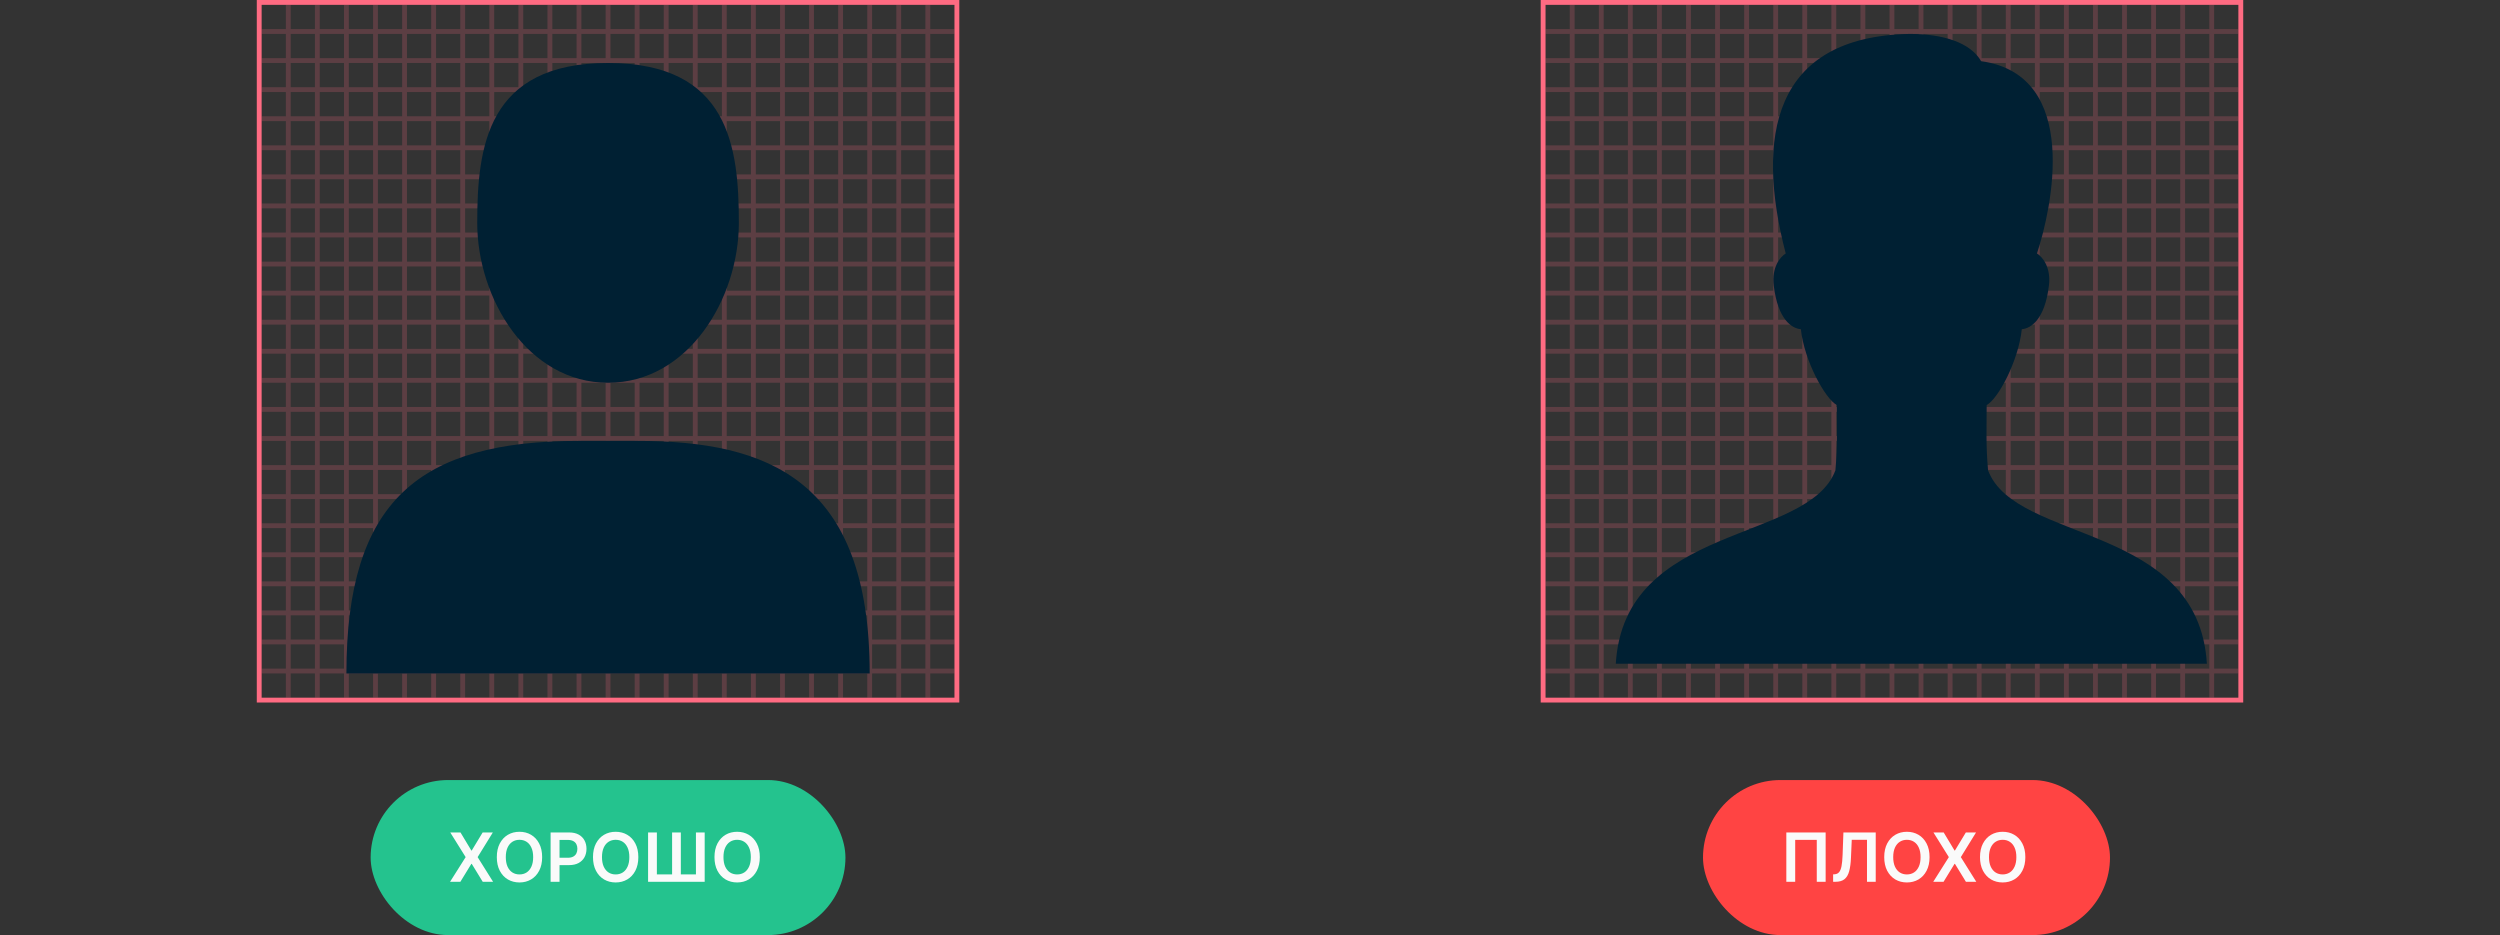 <svg
  width="516"
  height="193"
  viewBox="0 0 516 193"
  fill="none"
  xmlns="http://www.w3.org/2000/svg"
>
  <rect x="0" y="0" width="516" height="193" fill="#333333" stroke="none"/>
  <rect x="53.5" y="0.5" width="144" height="144" stroke="#FF6B82" />
  <path
    fill-rule="evenodd"
    clip-rule="evenodd"
    d="M60 1H59V6H54V7H59V12H54V13H59V18H54V19H59V24H54V25H59V30H54V31H59V36H54V37H59V42H54V43H59V48H54V49H59V54H54V55H59V60H54V61H59V66H54V67H59V72H54V73H59V78H54V79H59V84H54V85H59V90H54V91H59V96H54V97H59V102H54V103H59V108H54V109H59V114H54V115H59V120H54V121H59V126H54V127H59V132H54V133H59V138H54V139H59V144H60V139H65V144H66V139H71V144H72V139H77V144H78V139H83V144H84V139H89V144H90V139H95V144H96V139H101V144H102V139H107V144H108V139H113V144H114V139H119V144H120V139H125V144H126V139H131V144H132V139H137V144H138V139H143V144H144V139H149V144H150V139H155V144H156V139H161V144H162V139H167V144H168V139H173V144H174V139H179V144H180V139H185V144H186V139H191V144H192V139H197V138H192V133H197V132H192V127H197V126H192V121H197V120H192V115H197V114H192V109H197V108H192V103H197V102H192V97H197V96H192V91H197V90H192V85H197V84H192V79H197V78H192V73H197V72H192V67H197V66H192V61H197V60H192V55H197V54H192V49H197V48H192V43H197V42H192V37H197V36H192V31H197V30H192V25H197V24H192V19H197V18H192V13H197V12H192V7H197V6H192V1H191V6H186V1H185V6H180V1H179V6H174V1H173V6H168V1H167V6H162V1H161V6H156V1H155V6H150V1H149V6H144V1H143V6H138V1H137V6H132V1H131V6H126V1H125V6H120V1H119V6H114V1H113V6H108V1H107V6H102V1H101V6H96V1H95V6H90V1H89V6H84V1H83V6H78V1H77V6H72V1H71V6H66V1H65V6H60V1ZM60 7V12H65V7H60ZM66 7V12H71V7H66ZM72 7V12H77V7H72ZM78 7V12H83V7H78ZM84 7V12H89V7H84ZM90 7V12H95V7H90ZM96 7V12H101V7H96ZM102 7V12H107V7H102ZM108 7V12H113V7H108ZM114 7V12H119V7H114ZM120 7V12H125V7H120ZM126 7V12H131V7H126ZM132 7V12H137V7H132ZM138 7V12H143V7H138ZM144 7V12H149V7H144ZM150 7V12H155V7H150ZM156 7V12H161V7H156ZM162 7V12H167V7H162ZM168 7V12H173V7H168ZM174 7V12H179V7H174ZM180 7V12H185V7H180ZM186 7V12H191V7H186ZM191 13H186V18H191V13ZM191 19H186V24H191V19ZM191 25H186V30H191V25ZM191 31H186V36H191V31ZM191 37H186V42H191V37ZM191 43H186V48H191V43ZM191 49H186V54H191V49ZM191 55H186V60H191V55ZM191 61H186V66H191V61ZM191 67H186V72H191V67ZM191 73H186V78H191V73ZM191 79H186V84H191V79ZM191 85H186V90H191V85ZM191 91H186V96H191V91ZM191 97H186V102H191V97ZM191 103H186V108H191V103ZM191 109H186V114H191V109ZM191 115H186V120H191V115ZM191 121H186V126H191V121ZM191 127H186V132H191V127ZM191 133H186V138H191V133ZM185 138V133H180V138H185ZM179 138V133H174V138H179ZM173 138V133H168V138H173ZM167 138V133H162V138H167ZM161 138V133H156V138H161ZM155 138V133H150V138H155ZM149 138V133H144V138H149ZM143 138V133H138V138H143ZM137 138V133H132V138H137ZM131 138V133H126V138H131ZM125 138V133H120V138H125ZM119 138V133H114V138H119ZM113 138V133H108V138H113ZM107 138V133H102V138H107ZM101 138V133H96V138H101ZM95 138V133H90V138H95ZM89 138V133H84V138H89ZM83 138V133H78V138H83ZM77 138V133H72V138H77ZM71 138V133H66V138H71ZM65 138V133H60V138H65ZM60 132H65V127H60V132ZM60 126H65V121H60V126ZM60 120H65V115H60V120ZM60 114H65V109H60V114ZM60 108H65V103H60V108ZM60 102H65V97H60V102ZM60 96H65V91H60V96ZM60 90H65V85H60V90ZM60 84H65V79H60V84ZM60 78H65V73H60V78ZM60 72H65V67H60V72ZM60 66H65V61H60V66ZM60 60H65V55H60V60ZM60 54H65V49H60V54ZM60 48H65V43H60V48ZM60 42H65V37H60V42ZM60 36H65V31H60V36ZM60 30H65V25H60V30ZM60 24H65V19H60V24ZM60 18H65V13H60V18ZM66 13V18H71V13H66ZM72 13V18H77V13H72ZM78 13V18H83V13H78ZM84 13V18H89V13H84ZM90 13V18H95V13H90ZM96 13V18H101V13H96ZM102 13V18H107V13H102ZM108 13V18H113V13H108ZM114 13V18H119V13H114ZM120 13V18H125V13H120ZM126 13V18H131V13H126ZM132 13V18H137V13H132ZM138 13V18H143V13H138ZM144 13V18H149V13H144ZM150 13V18H155V13H150ZM156 13V18H161V13H156ZM162 13V18H167V13H162ZM168 13V18H173V13H168ZM174 13V18H179V13H174ZM180 13V18H185V13H180ZM185 19H180V24H185V19ZM185 25H180V30H185V25ZM185 31H180V36H185V31ZM185 37H180V42H185V37ZM185 43H180V48H185V43ZM185 49H180V54H185V49ZM185 55H180V60H185V55ZM185 61H180V66H185V61ZM185 67H180V72H185V67ZM185 73H180V78H185V73ZM185 79H180V84H185V79ZM185 85H180V90H185V85ZM185 91H180V96H185V91ZM185 97H180V102H185V97ZM185 103H180V108H185V103ZM185 109H180V114H185V109ZM185 115H180V120H185V115ZM185 121H180V126H185V121ZM185 127H180V132H185V127ZM179 132V127H174V132H179ZM173 132V127H168V132H173ZM167 132V127H162V132H167ZM161 132V127H156V132H161ZM155 132V127H150V132H155ZM149 132V127H144V132H149ZM143 132V127H138V132H143ZM137 132V127H132V132H137ZM131 132V127H126V132H131ZM125 132V127H120V132H125ZM119 132V127H114V132H119ZM113 132V127H108V132H113ZM107 132V127H102V132H107ZM101 132V127H96V132H101ZM95 132V127H90V132H95ZM89 132V127H84V132H89ZM83 132V127H78V132H83ZM77 132V127H72V132H77ZM71 132V127H66V132H71ZM66 126H71V121H66V126ZM66 120H71V115H66V120ZM66 114H71V109H66V114ZM66 108H71V103H66V108ZM66 102H71V97H66V102ZM66 96H71V91H66V96ZM66 90H71V85H66V90ZM66 84H71V79H66V84ZM66 78H71V73H66V78ZM66 72H71V67H66V72ZM66 66H71V61H66V66ZM66 60H71V55H66V60ZM66 54H71V49H66V54ZM66 48H71V43H66V48ZM66 42H71V37H66V42ZM66 36H71V31H66V36ZM66 30H71V25H66V30ZM66 24H71V19H66V24ZM72 19V24H77V19H72ZM78 19V24H83V19H78ZM84 19V24H89V19H84ZM90 19V24H95V19H90ZM96 19V24H101V19H96ZM102 19V24H107V19H102ZM108 19V24H113V19H108ZM114 19V24H119V19H114ZM120 19V24H125V19H120ZM126 19V24H131V19H126ZM132 19V24H137V19H132ZM138 19V24H143V19H138ZM144 19V24H149V19H144ZM150 19V24H155V19H150ZM156 19V24H161V19H156ZM162 19V24H167V19H162ZM168 19V24H173V19H168ZM174 19V24H179V19H174ZM179 25H174V30H179V25ZM179 31H174V36H179V31ZM179 37H174V42H179V37ZM179 43H174V48H179V43ZM179 49H174V54H179V49ZM179 55H174V60H179V55ZM179 61H174V66H179V61ZM179 67H174V72H179V67ZM179 73H174V78H179V73ZM179 79H174V84H179V79ZM179 85H174V90H179V85ZM179 91H174V96H179V91ZM179 97H174V102H179V97ZM179 103H174V108H179V103ZM179 109H174V114H179V109ZM179 115H174V120H179V115ZM179 121H174V126H179V121ZM173 126V121H168V126H173ZM167 126V121H162V126H167ZM161 126V121H156V126H161ZM155 126V121H150V126H155ZM149 126V121H144V126H149ZM143 126V121H138V126H143ZM137 126V121H132V126H137ZM131 126V121H126V126H131ZM125 126V121H120V126H125ZM119 126V121H114V126H119ZM113 126V121H108V126H113ZM107 126V121H102V126H107ZM101 126V121H96V126H101ZM95 126V121H90V126H95ZM89 126V121H84V126H89ZM83 126V121H78V126H83ZM77 126V121H72V126H77ZM72 120H77V115H72V120ZM72 114H77V109H72V114ZM72 108H77V103H72V108ZM72 102H77V97H72V102ZM72 96H77V91H72V96ZM72 90H77V85H72V90ZM72 84H77V79H72V84ZM72 78H77V73H72V78ZM72 72H77V67H72V72ZM72 66H77V61H72V66ZM72 60H77V55H72V60ZM72 54H77V49H72V54ZM72 48H77V43H72V48ZM72 42H77V37H72V42ZM72 36H77V31H72V36ZM72 30H77V25H72V30ZM78 25V30H83V25H78ZM84 25V30H89V25H84ZM90 25V30H95V25H90ZM96 25V30H101V25H96ZM102 25V30H107V25H102ZM108 25V30H113V25H108ZM114 25V30H119V25H114ZM120 25V30H125V25H120ZM126 25V30H131V25H126ZM132 25V30H137V25H132ZM138 25V30H143V25H138ZM144 25V30H149V25H144ZM150 25V30H155V25H150ZM156 25V30H161V25H156ZM162 25V30H167V25H162ZM168 25V30H173V25H168ZM173 31H168V36H173V31ZM173 37H168V42H173V37ZM173 43H168V48H173V43ZM173 49H168V54H173V49ZM173 55H168V60H173V55ZM173 61H168V66H173V61ZM173 67H168V72H173V67ZM173 73H168V78H173V73ZM173 79H168V84H173V79ZM173 85H168V90H173V85ZM173 91H168V96H173V91ZM173 97H168V102H173V97ZM173 103H168V108H173V103ZM173 109H168V114H173V109ZM173 115H168V120H173V115ZM167 120V115H162V120H167ZM161 120V115H156V120H161ZM155 120V115H150V120H155ZM149 120V115H144V120H149ZM143 120V115H138V120H143ZM137 120V115H132V120H137ZM131 120V115H126V120H131ZM125 120V115H120V120H125ZM119 120V115H114V120H119ZM113 120V115H108V120H113ZM107 120V115H102V120H107ZM101 120V115H96V120H101ZM95 120V115H90V120H95ZM89 120V115H84V120H89ZM83 120V115H78V120H83ZM78 114H83V109H78V114ZM78 108H83V103H78V108ZM78 102H83V97H78V102ZM78 96H83V91H78V96ZM78 90H83V85H78V90ZM78 84H83V79H78V84ZM78 78H83V73H78V78ZM78 72H83V67H78V72ZM78 66H83V61H78V66ZM78 60H83V55H78V60ZM78 54H83V49H78V54ZM78 48H83V43H78V48ZM78 42H83V37H78V42ZM78 36H83V31H78V36ZM84 31V36H89V31H84ZM90 31V36H95V31H90ZM96 31V36H101V31H96ZM102 31V36H107V31H102ZM108 31V36H113V31H108ZM114 31V36H119V31H114ZM120 31V36H125V31H120ZM126 31V36H131V31H126ZM132 31V36H137V31H132ZM138 31V36H143V31H138ZM144 31V36H149V31H144ZM150 31V36H155V31H150ZM156 31V36H161V31H156ZM162 31V36H167V31H162ZM167 37H162V42H167V37ZM167 43H162V48H167V43ZM167 49H162V54H167V49ZM167 55H162V60H167V55ZM167 61H162V66H167V61ZM167 67H162V72H167V67ZM167 73H162V78H167V73ZM167 79H162V84H167V79ZM167 85H162V90H167V85ZM167 91H162V96H167V91ZM167 97H162V102H167V97ZM167 103H162V108H167V103ZM167 109H162V114H167V109ZM161 114V109H156V114H161ZM155 114V109H150V114H155ZM149 114V109H144V114H149ZM143 114V109H138V114H143ZM137 114V109H132V114H137ZM131 114V109H126V114H131ZM125 114V109H120V114H125ZM119 114V109H114V114H119ZM113 114V109H108V114H113ZM107 114V109H102V114H107ZM101 114V109H96V114H101ZM95 114V109H90V114H95ZM89 114V109H84V114H89ZM84 108H89V103H84V108ZM84 102H89V97H84V102ZM84 96H89V91H84V96ZM84 90H89V85H84V90ZM84 84H89V79H84V84ZM84 78H89V73H84V78ZM84 72H89V67H84V72ZM84 66H89V61H84V66ZM84 60H89V55H84V60ZM84 54H89V49H84V54ZM84 48H89V43H84V48ZM84 42H89V37H84V42ZM90 37V42H95V37H90ZM96 37V42H101V37H96ZM102 37V42H107V37H102ZM108 37V42H113V37H108ZM114 37V42H119V37H114ZM120 37V42H125V37H120ZM126 37V42H131V37H126ZM132 37V42H137V37H132ZM138 37V42H143V37H138ZM144 37V42H149V37H144ZM150 37V42H155V37H150ZM156 37V42H161V37H156ZM161 43H156V48H161V43ZM161 49H156V54H161V49ZM161 55H156V60H161V55ZM161 61H156V66H161V61ZM161 67H156V72H161V67ZM161 73H156V78H161V73ZM161 79H156V84H161V79ZM161 85H156V90H161V85ZM161 91H156V96H161V91ZM161 97H156V102H161V97ZM161 103H156V108H161V103ZM155 108V103H150V108H155ZM149 108V103H144V108H149ZM143 108V103H138V108H143ZM137 108V103H132V108H137ZM131 108V103H126V108H131ZM125 108V103H120V108H125ZM119 108V103H114V108H119ZM113 108V103H108V108H113ZM107 108V103H102V108H107ZM101 108V103H96V108H101ZM95 108V103H90V108H95ZM90 102H95V97H90V102ZM90 96H95V91H90V96ZM90 90H95V85H90V90ZM90 84H95V79H90V84ZM90 78H95V73H90V78ZM90 72H95V67H90V72ZM90 66H95V61H90V66ZM90 60H95V55H90V60ZM90 54H95V49H90V54ZM90 48H95V43H90V48ZM96 43V48H101V43H96ZM102 43V48H107V43H102ZM108 43V48H113V43H108ZM114 43V48H119V43H114ZM120 43V48H125V43H120ZM126 43V48H131V43H126ZM132 43V48H137V43H132ZM138 43V48H143V43H138ZM144 43V48H149V43H144ZM150 43V48H155V43H150ZM155 49H150V54H155V49ZM155 55H150V60H155V55ZM155 61H150V66H155V61ZM155 67H150V72H155V67ZM155 73H150V78H155V73ZM155 79H150V84H155V79ZM155 85H150V90H155V85ZM155 91H150V96H155V91ZM155 97H150V102H155V97ZM149 102V97H144V102H149ZM143 102V97H138V102H143ZM137 102V97H132V102H137ZM131 102V97H126V102H131ZM125 102V97H120V102H125ZM119 102V97H114V102H119ZM113 102V97H108V102H113ZM107 102V97H102V102H107ZM101 102V97H96V102H101ZM96 96H101V91H96V96ZM96 90H101V85H96V90ZM96 84H101V79H96V84ZM96 78H101V73H96V78ZM96 72H101V67H96V72ZM96 66H101V61H96V66ZM96 60H101V55H96V60ZM96 54H101V49H96V54ZM102 49V54H107V49H102ZM108 49V54H113V49H108ZM114 49V54H119V49H114ZM120 49V54H125V49H120ZM126 49V54H131V49H126ZM132 49V54H137V49H132ZM138 49V54H143V49H138ZM144 49V54H149V49H144ZM149 55H144V60H149V55ZM149 61H144V66H149V61ZM149 67H144V72H149V67ZM149 73H144V78H149V73ZM149 79H144V84H149V79ZM149 85H144V90H149V85ZM149 91H144V96H149V91ZM143 96V91H138V96H143ZM137 96V91H132V96H137ZM131 96V91H126V96H131ZM125 96V91H120V96H125ZM119 96V91H114V96H119ZM113 96V91H108V96H113ZM107 96V91H102V96H107ZM102 90H107V85H102V90ZM102 84H107V79H102V84ZM102 78H107V73H102V78ZM102 72H107V67H102V72ZM102 66H107V61H102V66ZM102 60H107V55H102V60ZM108 55V60H113V55H108ZM114 55V60H119V55H114ZM120 55V60H125V55H120ZM126 55V60H131V55H126ZM132 55V60H137V55H132ZM138 55V60H143V55H138ZM143 61H138V66H143V61ZM143 67H138V72H143V67ZM143 73H138V78H143V73ZM143 79H138V84H143V79ZM143 85H138V90H143V85ZM137 90V85H132V90H137ZM131 90V85H126V90H131ZM125 90V85H120V90H125ZM119 90V85H114V90H119ZM113 90V85H108V90H113ZM108 84H113V79H108V84ZM108 78H113V73H108V78ZM108 72H113V67H108V72ZM108 66H113V61H108V66ZM114 61V66H119V61H114ZM120 61V66H125V61H120ZM126 61V66H131V61H126ZM132 61V66H137V61H132ZM137 67H132V72H137V67ZM137 73H132V78H137V73ZM137 79H132V84H137V79ZM131 84V79H126V84H131ZM125 84V79H120V84H125ZM119 84V79H114V84H119ZM114 78H119V73H114V78ZM114 72H119V67H114V72ZM120 67V72H125V67H120ZM126 67V72H131V67H126ZM131 73H126V78H131V73ZM125 78V73H120V78H125Z"
    fill="#FF6B82"
    fill-opacity="0.2"
  />
  <path
    d="M125.5 79C142.069 79 152.5 61.622 152.5 46C152.5 30.378 150.5 13 125.5 13C100.5 13 98.5 30.378 98.5 46C98.5 61.622 108.931 79 125.5 79Z"
    fill="#002033"
  />
  <path
    d="M119.5 91C86.5 91 71.5 103.319 71.5 139L179.5 139C179.5 99 158.5 91 131.5 91H119.5Z"
    fill="#002033"
  />
  <rect x="76.5" y="161" width="98" height="32" rx="16" fill="#24C38E" />
  <path
    d="M95.046 171.818L97.288 175.547H97.367L99.619 171.818H101.722L98.585 176.909L101.772 182H99.634L97.367 178.296H97.288L95.021 182H92.893L96.109 176.909L92.933 171.818H95.046ZM111.899 176.909C111.899 178.006 111.694 178.946 111.283 179.728C110.875 180.507 110.318 181.103 109.612 181.518C108.91 181.932 108.112 182.139 107.221 182.139C106.329 182.139 105.531 181.932 104.825 181.518C104.122 181.1 103.565 180.502 103.154 179.723C102.746 178.941 102.543 178.003 102.543 176.909C102.543 175.812 102.746 174.874 103.154 174.095C103.565 173.313 104.122 172.715 104.825 172.3C105.531 171.886 106.329 171.679 107.221 171.679C108.112 171.679 108.91 171.886 109.612 172.3C110.318 172.715 110.875 173.313 111.283 174.095C111.694 174.874 111.899 175.812 111.899 176.909ZM110.045 176.909C110.045 176.137 109.924 175.486 109.682 174.955C109.443 174.422 109.112 174.019 108.688 173.747C108.263 173.472 107.774 173.335 107.221 173.335C106.667 173.335 106.179 173.472 105.754 173.747C105.33 174.019 104.997 174.422 104.755 174.955C104.516 175.486 104.397 176.137 104.397 176.909C104.397 177.681 104.516 178.334 104.755 178.868C104.997 179.398 105.33 179.801 105.754 180.076C106.179 180.348 106.667 180.484 107.221 180.484C107.774 180.484 108.263 180.348 108.688 180.076C109.112 179.801 109.443 179.398 109.682 178.868C109.924 178.334 110.045 177.681 110.045 176.909ZM113.643 182V171.818H117.461C118.243 171.818 118.9 171.964 119.43 172.256C119.963 172.547 120.366 172.948 120.638 173.459C120.913 173.966 121.051 174.543 121.051 175.189C121.051 175.842 120.913 176.422 120.638 176.929C120.363 177.436 119.957 177.835 119.42 178.127C118.883 178.415 118.222 178.56 117.436 178.56H114.906V177.043H117.188C117.645 177.043 118.02 176.964 118.311 176.805C118.603 176.646 118.818 176.427 118.958 176.148C119.1 175.87 119.171 175.55 119.171 175.189C119.171 174.828 119.1 174.509 118.958 174.234C118.818 173.959 118.601 173.746 118.306 173.593C118.015 173.437 117.638 173.359 117.178 173.359H115.487V182H113.643ZM131.751 176.909C131.751 178.006 131.545 178.946 131.134 179.728C130.727 180.507 130.17 181.103 129.464 181.518C128.761 181.932 127.964 182.139 127.072 182.139C126.181 182.139 125.382 181.932 124.676 181.518C123.973 181.1 123.417 180.502 123.006 179.723C122.598 178.941 122.394 178.003 122.394 176.909C122.394 175.812 122.598 174.874 123.006 174.095C123.417 173.313 123.973 172.715 124.676 172.3C125.382 171.886 126.181 171.679 127.072 171.679C127.964 171.679 128.761 171.886 129.464 172.3C130.17 172.715 130.727 173.313 131.134 174.095C131.545 174.874 131.751 175.812 131.751 176.909ZM129.896 176.909C129.896 176.137 129.775 175.486 129.533 174.955C129.295 174.422 128.963 174.019 128.539 173.747C128.115 173.472 127.626 173.335 127.072 173.335C126.519 173.335 126.03 173.472 125.606 173.747C125.182 174.019 124.848 174.422 124.607 174.955C124.368 175.486 124.249 176.137 124.249 176.909C124.249 177.681 124.368 178.334 124.607 178.868C124.848 179.398 125.182 179.801 125.606 180.076C126.03 180.348 126.519 180.484 127.072 180.484C127.626 180.484 128.115 180.348 128.539 180.076C128.963 179.801 129.295 179.398 129.533 178.868C129.775 178.334 129.896 177.681 129.896 176.909ZM133.763 171.818H135.578V180.469H138.72V171.818H140.524V180.469H143.642V171.818H145.446V182H133.763V171.818ZM156.825 176.909C156.825 178.006 156.619 178.946 156.208 179.728C155.801 180.507 155.244 181.103 154.538 181.518C153.835 181.932 153.038 182.139 152.147 182.139C151.255 182.139 150.456 181.932 149.75 181.518C149.048 181.1 148.491 180.502 148.08 179.723C147.672 178.941 147.468 178.003 147.468 176.909C147.468 175.812 147.672 174.874 148.08 174.095C148.491 173.313 149.048 172.715 149.75 172.3C150.456 171.886 151.255 171.679 152.147 171.679C153.038 171.679 153.835 171.886 154.538 172.3C155.244 172.715 155.801 173.313 156.208 174.095C156.619 174.874 156.825 175.812 156.825 176.909ZM154.971 176.909C154.971 176.137 154.85 175.486 154.608 174.955C154.369 174.422 154.038 174.019 153.613 173.747C153.189 173.472 152.7 173.335 152.147 173.335C151.593 173.335 151.104 173.472 150.68 173.747C150.256 174.019 149.923 174.422 149.681 174.955C149.442 175.486 149.323 176.137 149.323 176.909C149.323 177.681 149.442 178.334 149.681 178.868C149.923 179.398 150.256 179.801 150.68 180.076C151.104 180.348 151.593 180.484 152.147 180.484C152.7 180.484 153.189 180.348 153.613 180.076C154.038 179.801 154.369 179.398 154.608 178.868C154.85 178.334 154.971 177.681 154.971 176.909Z"
    fill="#FAFAFA"
  />
  <rect x="318.5" y="0.5" width="144" height="144" stroke="#FF6B82" />
  <path
    fill-rule="evenodd"
    clip-rule="evenodd"
    d="M325 1H324V6H319V7H324V12H319V13H324V18H319V19H324V24H319V25H324V30H319V31H324V36H319V37H324V42H319V43H324V48H319V49H324V54H319V55H324V60H319V61H324V66H319V67H324V72H319V73H324V78H319V79H324V84H319V85H324V90H319V91H324V96H319V97H324V102H319V103H324V108H319V109H324V114H319V115H324V120H319V121H324V126H319V127H324V132H319V133H324V138H319V139H324V144H325V139H330V144H331V139H336V144H337V139H342V144H343V139H348V144H349V139H354V144H355V139H360V144H361V139H366V144H367V139H372V144H373V139H378V144H379V139H384V144H385V139H390V144H391V139H396V144H397V139H402V144H403V139H408V144H409V139H414V144H415V139H420V144H421V139H426V144H427V139H432V144H433V139H438V144H439V139H444V144H445V139H450V144H451V139H456V144H457V139H462V138H457V133H462V132H457V127H462V126H457V121H462V120H457V115H462V114H457V109H462V108H457V103H462V102H457V97H462V96H457V91H462V90H457V85H462V84H457V79H462V78H457V73H462V72H457V67H462V66H457V61H462V60H457V55H462V54H457V49H462V48H457V43H462V42H457V37H462V36H457V31H462V30H457V25H462V24H457V19H462V18H457V13H462V12H457V7H462V6H457V1H456V6H451V1H450V6H445V1H444V6H439V1H438V6H433V1H432V6H427V1H426V6H421V1H420V6H415V1H414V6H409V1H408V6H403V1H402V6H397V1H396V6H391V1H390V6H385V1H384V6H379V1H378V6H373V1H372V6H367V1H366V6H361V1H360V6H355V1H354V6H349V1H348V6H343V1H342V6H337V1H336V6H331V1H330V6H325V1ZM325 7V12H330V7H325ZM331 7V12H336V7H331ZM337 7V12H342V7H337ZM343 7V12H348V7H343ZM349 7V12H354V7H349ZM355 7V12H360V7H355ZM361 7V12H366V7H361ZM367 7V12H372V7H367ZM373 7V12H378V7H373ZM379 7V12H384V7H379ZM385 7V12H390V7H385ZM391 7V12H396V7H391ZM397 7V12H402V7H397ZM403 7V12H408V7H403ZM409 7V12H414V7H409ZM415 7V12H420V7H415ZM421 7V12H426V7H421ZM427 7V12H432V7H427ZM433 7V12H438V7H433ZM439 7V12H444V7H439ZM445 7V12H450V7H445ZM451 7V12H456V7H451ZM456 13H451V18H456V13ZM456 19H451V24H456V19ZM456 25H451V30H456V25ZM456 31H451V36H456V31ZM456 37H451V42H456V37ZM456 43H451V48H456V43ZM456 49H451V54H456V49ZM456 55H451V60H456V55ZM456 61H451V66H456V61ZM456 67H451V72H456V67ZM456 73H451V78H456V73ZM456 79H451V84H456V79ZM456 85H451V90H456V85ZM456 91H451V96H456V91ZM456 97H451V102H456V97ZM456 103H451V108H456V103ZM456 109H451V114H456V109ZM456 115H451V120H456V115ZM456 121H451V126H456V121ZM456 127H451V132H456V127ZM456 133H451V138H456V133ZM450 138V133H445V138H450ZM444 138V133H439V138H444ZM438 138V133H433V138H438ZM432 138V133H427V138H432ZM426 138V133H421V138H426ZM420 138V133H415V138H420ZM414 138V133H409V138H414ZM408 138V133H403V138H408ZM402 138V133H397V138H402ZM396 138V133H391V138H396ZM390 138V133H385V138H390ZM384 138V133H379V138H384ZM378 138V133H373V138H378ZM372 138V133H367V138H372ZM366 138V133H361V138H366ZM360 138V133H355V138H360ZM354 138V133H349V138H354ZM348 138V133H343V138H348ZM342 138V133H337V138H342ZM336 138V133H331V138H336ZM330 138V133H325V138H330ZM325 132H330V127H325V132ZM325 126H330V121H325V126ZM325 120H330V115H325V120ZM325 114H330V109H325V114ZM325 108H330V103H325V108ZM325 102H330V97H325V102ZM325 96H330V91H325V96ZM325 90H330V85H325V90ZM325 84H330V79H325V84ZM325 78H330V73H325V78ZM325 72H330V67H325V72ZM325 66H330V61H325V66ZM325 60H330V55H325V60ZM325 54H330V49H325V54ZM325 48H330V43H325V48ZM325 42H330V37H325V42ZM325 36H330V31H325V36ZM325 30H330V25H325V30ZM325 24H330V19H325V24ZM325 18H330V13H325V18ZM331 13V18H336V13H331ZM337 13V18H342V13H337ZM343 13V18H348V13H343ZM349 13V18H354V13H349ZM355 13V18H360V13H355ZM361 13V18H366V13H361ZM367 13V18H372V13H367ZM373 13V18H378V13H373ZM379 13V18H384V13H379ZM385 13V18H390V13H385ZM391 13V18H396V13H391ZM397 13V18H402V13H397ZM403 13V18H408V13H403ZM409 13V18H414V13H409ZM415 13V18H420V13H415ZM421 13V18H426V13H421ZM427 13V18H432V13H427ZM433 13V18H438V13H433ZM439 13V18H444V13H439ZM445 13V18H450V13H445ZM450 19H445V24H450V19ZM450 25H445V30H450V25ZM450 31H445V36H450V31ZM450 37H445V42H450V37ZM450 43H445V48H450V43ZM450 49H445V54H450V49ZM450 55H445V60H450V55ZM450 61H445V66H450V61ZM450 67H445V72H450V67ZM450 73H445V78H450V73ZM450 79H445V84H450V79ZM450 85H445V90H450V85ZM450 91H445V96H450V91ZM450 97H445V102H450V97ZM450 103H445V108H450V103ZM450 109H445V114H450V109ZM450 115H445V120H450V115ZM450 121H445V126H450V121ZM450 127H445V132H450V127ZM444 132V127H439V132H444ZM438 132V127H433V132H438ZM432 132V127H427V132H432ZM426 132V127H421V132H426ZM420 132V127H415V132H420ZM414 132V127H409V132H414ZM408 132V127H403V132H408ZM402 132V127H397V132H402ZM396 132V127H391V132H396ZM390 132V127H385V132H390ZM384 132V127H379V132H384ZM378 132V127H373V132H378ZM372 132V127H367V132H372ZM366 132V127H361V132H366ZM360 132V127H355V132H360ZM354 132V127H349V132H354ZM348 132V127H343V132H348ZM342 132V127H337V132H342ZM336 132V127H331V132H336ZM331 126H336V121H331V126ZM331 120H336V115H331V120ZM331 114H336V109H331V114ZM331 108H336V103H331V108ZM331 102H336V97H331V102ZM331 96H336V91H331V96ZM331 90H336V85H331V90ZM331 84H336V79H331V84ZM331 78H336V73H331V78ZM331 72H336V67H331V72ZM331 66H336V61H331V66ZM331 60H336V55H331V60ZM331 54H336V49H331V54ZM331 48H336V43H331V48ZM331 42H336V37H331V42ZM331 36H336V31H331V36ZM331 30H336V25H331V30ZM331 24H336V19H331V24ZM337 19V24H342V19H337ZM343 19V24H348V19H343ZM349 19V24H354V19H349ZM355 19V24H360V19H355ZM361 19V24H366V19H361ZM367 19V24H372V19H367ZM373 19V24H378V19H373ZM379 19V24H384V19H379ZM385 19V24H390V19H385ZM391 19V24H396V19H391ZM397 19V24H402V19H397ZM403 19V24H408V19H403ZM409 19V24H414V19H409ZM415 19V24H420V19H415ZM421 19V24H426V19H421ZM427 19V24H432V19H427ZM433 19V24H438V19H433ZM439 19V24H444V19H439ZM444 25H439V30H444V25ZM444 31H439V36H444V31ZM444 37H439V42H444V37ZM444 43H439V48H444V43ZM444 49H439V54H444V49ZM444 55H439V60H444V55ZM444 61H439V66H444V61ZM444 67H439V72H444V67ZM444 73H439V78H444V73ZM444 79H439V84H444V79ZM444 85H439V90H444V85ZM444 91H439V96H444V91ZM444 97H439V102H444V97ZM444 103H439V108H444V103ZM444 109H439V114H444V109ZM444 115H439V120H444V115ZM444 121H439V126H444V121ZM438 126V121H433V126H438ZM432 126V121H427V126H432ZM426 126V121H421V126H426ZM420 126V121H415V126H420ZM414 126V121H409V126H414ZM408 126V121H403V126H408ZM402 126V121H397V126H402ZM396 126V121H391V126H396ZM390 126V121H385V126H390ZM384 126V121H379V126H384ZM378 126V121H373V126H378ZM372 126V121H367V126H372ZM366 126V121H361V126H366ZM360 126V121H355V126H360ZM354 126V121H349V126H354ZM348 126V121H343V126H348ZM342 126V121H337V126H342ZM337 120H342V115H337V120ZM337 114H342V109H337V114ZM337 108H342V103H337V108ZM337 102H342V97H337V102ZM337 96H342V91H337V96ZM337 90H342V85H337V90ZM337 84H342V79H337V84ZM337 78H342V73H337V78ZM337 72H342V67H337V72ZM337 66H342V61H337V66ZM337 60H342V55H337V60ZM337 54H342V49H337V54ZM337 48H342V43H337V48ZM337 42H342V37H337V42ZM337 36H342V31H337V36ZM337 30H342V25H337V30ZM343 25V30H348V25H343ZM349 25V30H354V25H349ZM355 25V30H360V25H355ZM361 25V30H366V25H361ZM367 25V30H372V25H367ZM373 25V30H378V25H373ZM379 25V30H384V25H379ZM385 25V30H390V25H385ZM391 25V30H396V25H391ZM397 25V30H402V25H397ZM403 25V30H408V25H403ZM409 25V30H414V25H409ZM415 25V30H420V25H415ZM421 25V30H426V25H421ZM427 25V30H432V25H427ZM433 25V30H438V25H433ZM438 31H433V36H438V31ZM438 37H433V42H438V37ZM438 43H433V48H438V43ZM438 49H433V54H438V49ZM438 55H433V60H438V55ZM438 61H433V66H438V61ZM438 67H433V72H438V67ZM438 73H433V78H438V73ZM438 79H433V84H438V79ZM438 85H433V90H438V85ZM438 91H433V96H438V91ZM438 97H433V102H438V97ZM438 103H433V108H438V103ZM438 109H433V114H438V109ZM438 115H433V120H438V115ZM432 120V115H427V120H432ZM426 120V115H421V120H426ZM420 120V115H415V120H420ZM414 120V115H409V120H414ZM408 120V115H403V120H408ZM402 120V115H397V120H402ZM396 120V115H391V120H396ZM390 120V115H385V120H390ZM384 120V115H379V120H384ZM378 120V115H373V120H378ZM372 120V115H367V120H372ZM366 120V115H361V120H366ZM360 120V115H355V120H360ZM354 120V115H349V120H354ZM348 120V115H343V120H348ZM343 114H348V109H343V114ZM343 108H348V103H343V108ZM343 102H348V97H343V102ZM343 96H348V91H343V96ZM343 90H348V85H343V90ZM343 84H348V79H343V84ZM343 78H348V73H343V78ZM343 72H348V67H343V72ZM343 66H348V61H343V66ZM343 60H348V55H343V60ZM343 54H348V49H343V54ZM343 48H348V43H343V48ZM343 42H348V37H343V42ZM343 36H348V31H343V36ZM349 31V36H354V31H349ZM355 31V36H360V31H355ZM361 31V36H366V31H361ZM367 31V36H372V31H367ZM373 31V36H378V31H373ZM379 31V36H384V31H379ZM385 31V36H390V31H385ZM391 31V36H396V31H391ZM397 31V36H402V31H397ZM403 31V36H408V31H403ZM409 31V36H414V31H409ZM415 31V36H420V31H415ZM421 31V36H426V31H421ZM427 31V36H432V31H427ZM432 37H427V42H432V37ZM432 43H427V48H432V43ZM432 49H427V54H432V49ZM432 55H427V60H432V55ZM432 61H427V66H432V61ZM432 67H427V72H432V67ZM432 73H427V78H432V73ZM432 79H427V84H432V79ZM432 85H427V90H432V85ZM432 91H427V96H432V91ZM432 97H427V102H432V97ZM432 103H427V108H432V103ZM432 109H427V114H432V109ZM426 114V109H421V114H426ZM420 114V109H415V114H420ZM414 114V109H409V114H414ZM408 114V109H403V114H408ZM402 114V109H397V114H402ZM396 114V109H391V114H396ZM390 114V109H385V114H390ZM384 114V109H379V114H384ZM378 114V109H373V114H378ZM372 114V109H367V114H372ZM366 114V109H361V114H366ZM360 114V109H355V114H360ZM354 114V109H349V114H354ZM349 108H354V103H349V108ZM349 102H354V97H349V102ZM349 96H354V91H349V96ZM349 90H354V85H349V90ZM349 84H354V79H349V84ZM349 78H354V73H349V78ZM349 72H354V67H349V72ZM349 66H354V61H349V66ZM349 60H354V55H349V60ZM349 54H354V49H349V54ZM349 48H354V43H349V48ZM349 42H354V37H349V42ZM355 37V42H360V37H355ZM361 37V42H366V37H361ZM367 37V42H372V37H367ZM373 37V42H378V37H373ZM379 37V42H384V37H379ZM385 37V42H390V37H385ZM391 37V42H396V37H391ZM397 37V42H402V37H397ZM403 37V42H408V37H403ZM409 37V42H414V37H409ZM415 37V42H420V37H415ZM421 37V42H426V37H421ZM426 43H421V48H426V43ZM426 49H421V54H426V49ZM426 55H421V60H426V55ZM426 61H421V66H426V61ZM426 67H421V72H426V67ZM426 73H421V78H426V73ZM426 79H421V84H426V79ZM426 85H421V90H426V85ZM426 91H421V96H426V91ZM426 97H421V102H426V97ZM426 103H421V108H426V103ZM420 108V103H415V108H420ZM414 108V103H409V108H414ZM408 108V103H403V108H408ZM402 108V103H397V108H402ZM396 108V103H391V108H396ZM390 108V103H385V108H390ZM384 108V103H379V108H384ZM378 108V103H373V108H378ZM372 108V103H367V108H372ZM366 108V103H361V108H366ZM360 108V103H355V108H360ZM355 102H360V97H355V102ZM355 96H360V91H355V96ZM355 90H360V85H355V90ZM355 84H360V79H355V84ZM355 78H360V73H355V78ZM355 72H360V67H355V72ZM355 66H360V61H355V66ZM355 60H360V55H355V60ZM355 54H360V49H355V54ZM355 48H360V43H355V48ZM361 43V48H366V43H361ZM367 43V48H372V43H367ZM373 43V48H378V43H373ZM379 43V48H384V43H379ZM385 43V48H390V43H385ZM391 43V48H396V43H391ZM397 43V48H402V43H397ZM403 43V48H408V43H403ZM409 43V48H414V43H409ZM415 43V48H420V43H415ZM420 49H415V54H420V49ZM420 55H415V60H420V55ZM420 61H415V66H420V61ZM420 67H415V72H420V67ZM420 73H415V78H420V73ZM420 79H415V84H420V79ZM420 85H415V90H420V85ZM420 91H415V96H420V91ZM420 97H415V102H420V97ZM414 102V97H409V102H414ZM408 102V97H403V102H408ZM402 102V97H397V102H402ZM396 102V97H391V102H396ZM390 102V97H385V102H390ZM384 102V97H379V102H384ZM378 102V97H373V102H378ZM372 102V97H367V102H372ZM366 102V97H361V102H366ZM361 96H366V91H361V96ZM361 90H366V85H361V90ZM361 84H366V79H361V84ZM361 78H366V73H361V78ZM361 72H366V67H361V72ZM361 66H366V61H361V66ZM361 60H366V55H361V60ZM361 54H366V49H361V54ZM367 49V54H372V49H367ZM373 49V54H378V49H373ZM379 49V54H384V49H379ZM385 49V54H390V49H385ZM391 49V54H396V49H391ZM397 49V54H402V49H397ZM403 49V54H408V49H403ZM409 49V54H414V49H409ZM414 55H409V60H414V55ZM414 61H409V66H414V61ZM414 67H409V72H414V67ZM414 73H409V78H414V73ZM414 79H409V84H414V79ZM414 85H409V90H414V85ZM414 91H409V96H414V91ZM408 96V91H403V96H408ZM402 96V91H397V96H402ZM396 96V91H391V96H396ZM390 96V91H385V96H390ZM384 96V91H379V96H384ZM378 96V91H373V96H378ZM372 96V91H367V96H372ZM367 90H372V85H367V90ZM367 84H372V79H367V84ZM367 78H372V73H367V78ZM367 72H372V67H367V72ZM367 66H372V61H367V66ZM367 60H372V55H367V60ZM373 55V60H378V55H373ZM379 55V60H384V55H379ZM385 55V60H390V55H385ZM391 55V60H396V55H391ZM397 55V60H402V55H397ZM403 55V60H408V55H403ZM408 61H403V66H408V61ZM408 67H403V72H408V67ZM408 73H403V78H408V73ZM408 79H403V84H408V79ZM408 85H403V90H408V85ZM402 90V85H397V90H402ZM396 90V85H391V90H396ZM390 90V85H385V90H390ZM384 90V85H379V90H384ZM378 90V85H373V90H378ZM373 84H378V79H373V84ZM373 78H378V73H373V78ZM373 72H378V67H373V72ZM373 66H378V61H373V66ZM379 61V66H384V61H379ZM385 61V66H390V61H385ZM391 61V66H396V61H391ZM397 61V66H402V61H397ZM402 67H397V72H402V67ZM402 73H397V78H402V73ZM402 79H397V84H402V79ZM396 84V79H391V84H396ZM390 84V79H385V84H390ZM384 84V79H379V84H384ZM379 78H384V73H379V78ZM379 72H384V67H379V72ZM385 67V72H390V67H385ZM391 67V72H396V67H391ZM396 73H391V78H396V73ZM390 78V73H385V78H390Z"
    fill="#FF6B82"
    fill-opacity="0.2"
  />
  <path
    d="M410.338 97.074C409.869 91.913 410.049 88.312 410.049 83.597C412.392 82.371 416.592 74.553 417.301 67.949C419.144 67.798 422.05 66.006 422.9 58.928C423.359 55.128 421.536 52.989 420.425 52.317C423.424 43.325 429.652 15.506 408.906 12.631C406.771 8.892 401.303 7 394.198 7C365.772 7.522 362.343 28.404 368.575 52.317C367.467 52.989 365.644 55.128 366.1 58.928C366.954 66.006 369.856 67.798 371.699 67.949C372.405 74.55 376.771 82.371 379.122 83.597C379.122 88.312 379.298 91.913 378.829 97.074C373.205 112.152 335.253 107.92 333.5 137H455.5C453.75 107.92 415.962 112.152 410.338 97.074Z"
    fill="#002033"
  />
  <rect x="351.5" y="161" width="84" height="32" rx="16" fill="#FF4443" />
  <path
    d="M376.812 171.818V182H374.982V173.349H370.528V182H368.698V171.818H376.812ZM378.357 182V180.469L378.645 180.454C379.036 180.431 379.346 180.29 379.575 180.031C379.807 179.773 379.977 179.357 380.087 178.783C380.2 178.21 380.274 177.441 380.311 176.477L380.48 171.818H387.151V182H385.347V173.335H382.2L382.041 177.048C381.994 178.162 381.872 179.085 381.673 179.817C381.477 180.55 381.156 181.097 380.708 181.458C380.264 181.819 379.646 182 378.854 182H378.357ZM398.26 176.909C398.26 178.006 398.055 178.946 397.644 179.728C397.236 180.507 396.68 181.103 395.974 181.518C395.271 181.932 394.474 182.139 393.582 182.139C392.691 182.139 391.892 181.932 391.186 181.518C390.483 181.1 389.926 180.502 389.515 179.723C389.108 178.941 388.904 178.003 388.904 176.909C388.904 175.812 389.108 174.874 389.515 174.095C389.926 173.313 390.483 172.715 391.186 172.3C391.892 171.886 392.691 171.679 393.582 171.679C394.474 171.679 395.271 171.886 395.974 172.3C396.68 172.715 397.236 173.313 397.644 174.095C398.055 174.874 398.26 175.812 398.26 176.909ZM396.406 176.909C396.406 176.137 396.285 175.486 396.043 174.955C395.805 174.422 395.473 174.019 395.049 173.747C394.625 173.472 394.136 173.335 393.582 173.335C393.029 173.335 392.54 173.472 392.116 173.747C391.691 174.019 391.358 174.422 391.116 174.955C390.878 175.486 390.758 176.137 390.758 176.909C390.758 177.681 390.878 178.334 391.116 178.868C391.358 179.398 391.691 179.801 392.116 180.076C392.54 180.348 393.029 180.484 393.582 180.484C394.136 180.484 394.625 180.348 395.049 180.076C395.473 179.801 395.805 179.398 396.043 178.868C396.285 178.334 396.406 177.681 396.406 176.909ZM401.176 171.818L403.419 175.547H403.498L405.75 171.818H407.853L404.716 176.909L407.903 182H405.765L403.498 178.296H403.419L401.151 182H399.024L402.24 176.909L399.063 171.818H401.176ZM418.03 176.909C418.03 178.006 417.825 178.946 417.414 179.728C417.006 180.507 416.449 181.103 415.743 181.518C415.04 181.932 414.243 182.139 413.352 182.139C412.46 182.139 411.661 181.932 410.955 181.518C410.253 181.1 409.696 180.502 409.285 179.723C408.877 178.941 408.673 178.003 408.673 176.909C408.673 175.812 408.877 174.874 409.285 174.095C409.696 173.313 410.253 172.715 410.955 172.3C411.661 171.886 412.46 171.679 413.352 171.679C414.243 171.679 415.04 171.886 415.743 172.3C416.449 172.715 417.006 173.313 417.414 174.095C417.825 174.874 418.03 175.812 418.03 176.909ZM416.176 176.909C416.176 176.137 416.055 175.486 415.813 174.955C415.574 174.422 415.243 174.019 414.818 173.747C414.394 173.472 413.905 173.335 413.352 173.335C412.798 173.335 412.309 173.472 411.885 173.747C411.461 174.019 411.128 174.422 410.886 174.955C410.647 175.486 410.528 176.137 410.528 176.909C410.528 177.681 410.647 178.334 410.886 178.868C411.128 179.398 411.461 179.801 411.885 180.076C412.309 180.348 412.798 180.484 413.352 180.484C413.905 180.484 414.394 180.348 414.818 180.076C415.243 179.801 415.574 179.398 415.813 178.868C416.055 178.334 416.176 177.681 416.176 176.909Z"
    fill="#FAFAFA"
  />
</svg>
